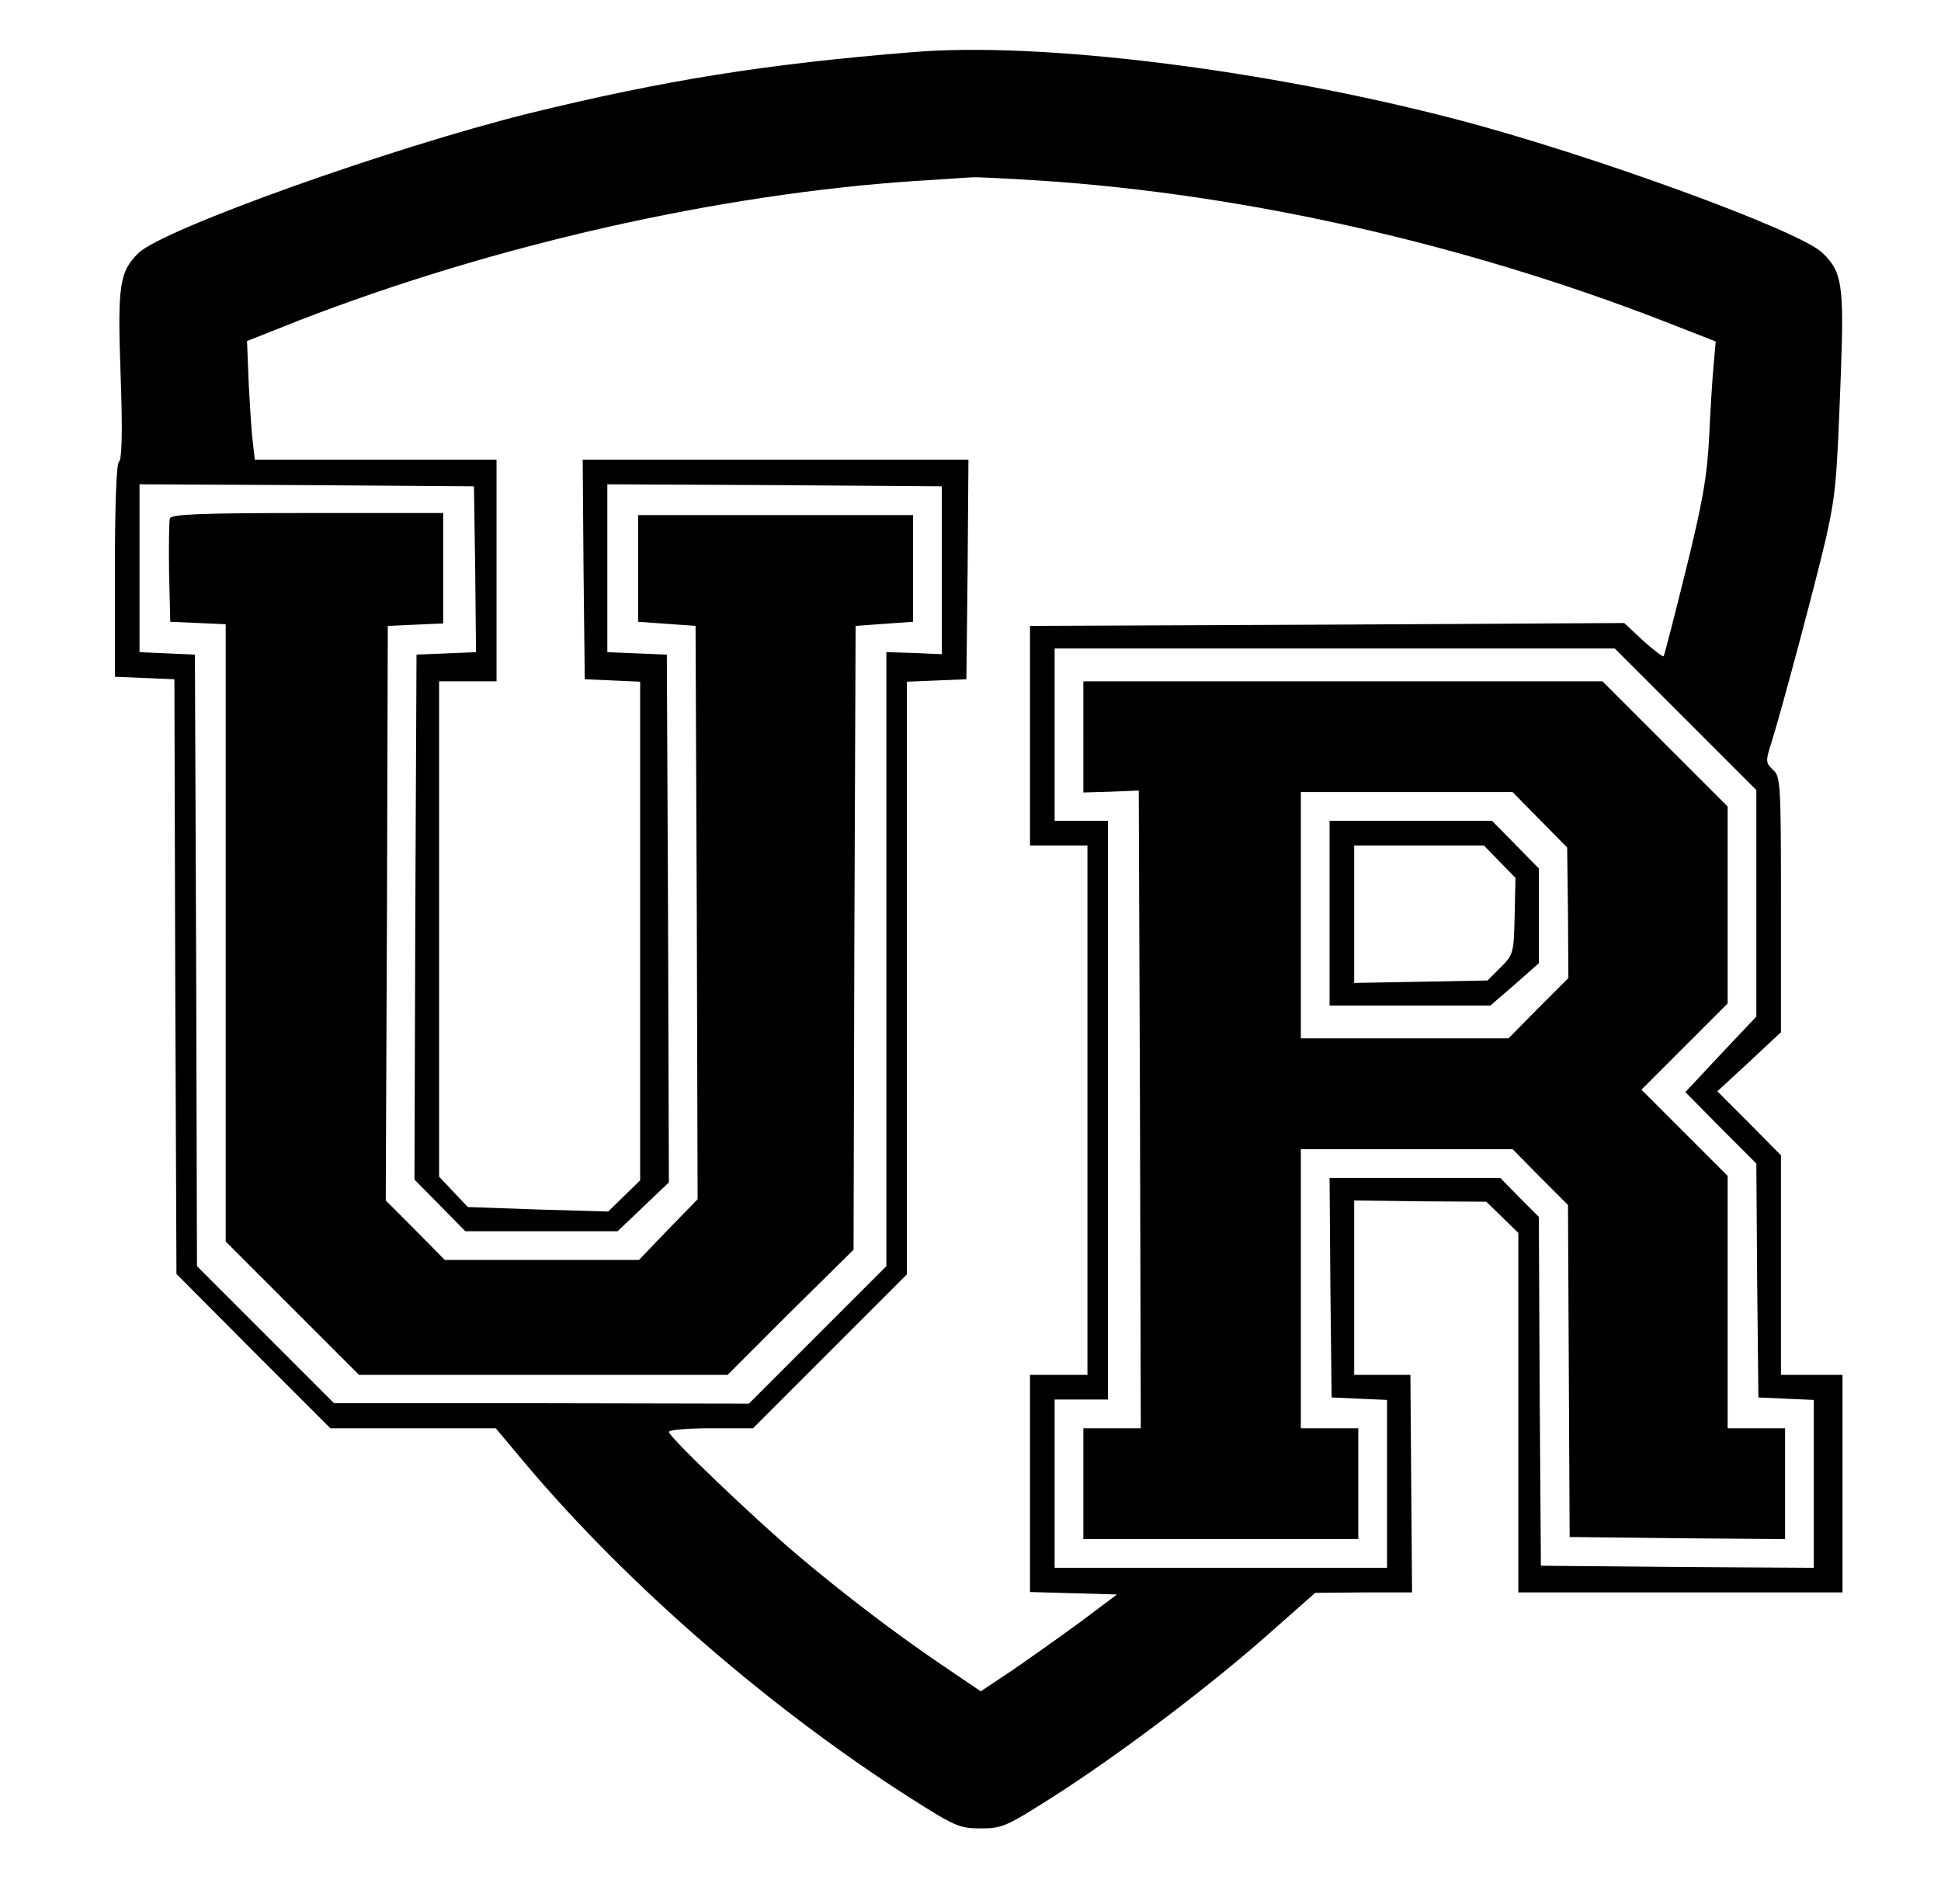 <?xml version="1.0" standalone="no"?>
<!DOCTYPE svg PUBLIC "-//W3C//DTD SVG 20010904//EN"
 "http://www.w3.org/TR/2001/REC-SVG-20010904/DTD/svg10.dtd">
<svg version="1.0" xmlns="http://www.w3.org/2000/svg"
 width="473pt" height="464pt" viewBox="0 0 473 464"
 preserveAspectRatio="xMidYMid meet">

<g transform="translate(0,464) scale(0.1,-0.1)"
fill="#000000" stroke="none">
<path d="M2225 4513 c-361 -29 -608 -69 -935 -149 -338 -84 -889 -281 -952
-340 -47 -46 -52 -78 -44 -300 5 -137 3 -204 -4 -209 -6 -4 -10 -96 -10 -265
l0 -259 73 -3 72 -3 2 -725 3 -724 187 -188 188 -188 201 0 202 0 73 -87 c247
-293 593 -594 936 -813 110 -70 121 -75 173 -75 52 0 63 5 173 75 162 103 379
267 522 393 l120 106 118 1 118 0 -2 265 -2 265 -69 0 -68 0 0 213 0 212 161
-2 161 -1 39 -38 39 -38 0 -438 0 -438 395 0 395 0 0 265 0 265 -75 0 -75 0 0
267 0 268 -77 78 -78 78 78 72 77 72 0 311 c0 294 -1 312 -19 328 -18 17 -19
21 -5 64 27 86 112 406 134 502 24 109 26 136 36 400 8 216 3 248 -45 294 -57
55 -566 240 -891 325 -468 122 -1013 190 -1325 164z m310 -313 c500 -33 1033
-154 1518 -342 l128 -50 -5 -56 c-3 -32 -8 -111 -11 -177 -5 -97 -16 -159 -57
-325 -28 -113 -52 -207 -54 -209 -2 -2 -24 15 -50 38 l-46 43 -724 -4 -724 -3
0 -267 0 -268 70 0 70 0 0 -645 0 -645 -70 0 -70 0 0 -265 0 -264 106 -3 106
-3 -88 -66 c-49 -36 -124 -89 -166 -118 l-78 -52 -90 61 c-114 77 -239 172
-353 268 -109 92 -317 291 -317 303 0 5 46 9 102 9 l103 0 187 187 188 188 0
722 0 722 73 3 72 3 3 268 2 267 -470 0 -470 0 2 -267 3 -268 68 -3 67 -3 0
-607 0 -608 -39 -38 -39 -38 -171 5 -171 6 -35 37 -35 37 0 603 0 604 70 0 70
0 0 270 0 270 -294 0 -295 0 -5 43 c-3 23 -7 88 -10 144 l-4 102 126 50 c475
184 1022 308 1502 340 69 4 132 9 140 9 8 1 83 -3 165 -8z m-1377 -947 l2
-202 -72 -3 -73 -3 -3 -640 -2 -639 62 -63 62 -63 186 0 185 0 63 60 62 59 -2
643 -3 643 -72 3 -73 3 0 205 0 204 408 -2 407 -3 0 -204 0 -205 -67 3 -68 2
0 -748 0 -748 -167 -167 -168 -168 -505 1 -506 0 -167 167 -167 167 -2 745 -3
745 -67 3 -68 3 0 205 0 204 408 -2 407 -3 3 -202z m2949 -365 l173 -173 0
-276 0 -276 -87 -92 -86 -92 86 -87 87 -87 2 -285 3 -285 68 -3 67 -3 0 -205
0 -204 -332 2 -333 3 -3 425 -2 425 -47 47 -47 48 -208 0 -208 0 2 -267 3
-268 68 -3 67 -3 0 -204 0 -205 -405 0 -405 0 0 205 0 205 65 0 65 0 0 705 0
705 -65 0 -65 0 0 210 0 210 682 0 683 0 172 -172z"/>
<path d="M414 3377 c-2 -7 -3 -67 -2 -133 l3 -119 68 -3 67 -3 0 -752 0 -752
163 -163 162 -162 449 0 449 0 153 153 154 152 2 760 3 760 70 5 70 5 0 130 0
130 -335 0 -335 0 0 -130 0 -130 70 -5 70 -5 3 -698 2 -699 -72 -74 -71 -74
-236 0 -237 0 -72 73 -72 72 3 700 2 700 68 3 67 3 0 134 0 135 -330 0 c-263
0 -332 -3 -336 -13z"/>
<path d="M2640 2844 l0 -135 68 2 67 3 3 -777 2 -777 -70 0 -70 0 0 -135 0
-135 335 0 335 0 0 135 0 135 -70 0 -70 0 0 340 0 340 258 0 258 0 67 -68 68
-68 2 -405 2 -404 263 -3 262 -2 0 135 0 135 -70 0 -70 0 0 308 0 307 -105
105 -105 105 105 105 105 105 0 240 0 240 -153 153 -152 152 -633 0 -632 0 0
-136z m1112 -201 l67 -68 2 -159 1 -159 -73 -73 -73 -74 -253 0 -253 0 0 300
0 300 258 0 258 0 66 -67z"/>
<path d="M3240 2415 l0 -225 196 0 196 0 59 51 59 52 0 116 0 115 -57 58 -57
58 -198 0 -198 0 0 -225z m414 126 l39 -40 -2 -93 c-2 -90 -3 -94 -34 -125
l-32 -32 -162 -3 -163 -3 0 167 0 168 158 0 158 0 38 -39z"/>
</g>
</svg>
